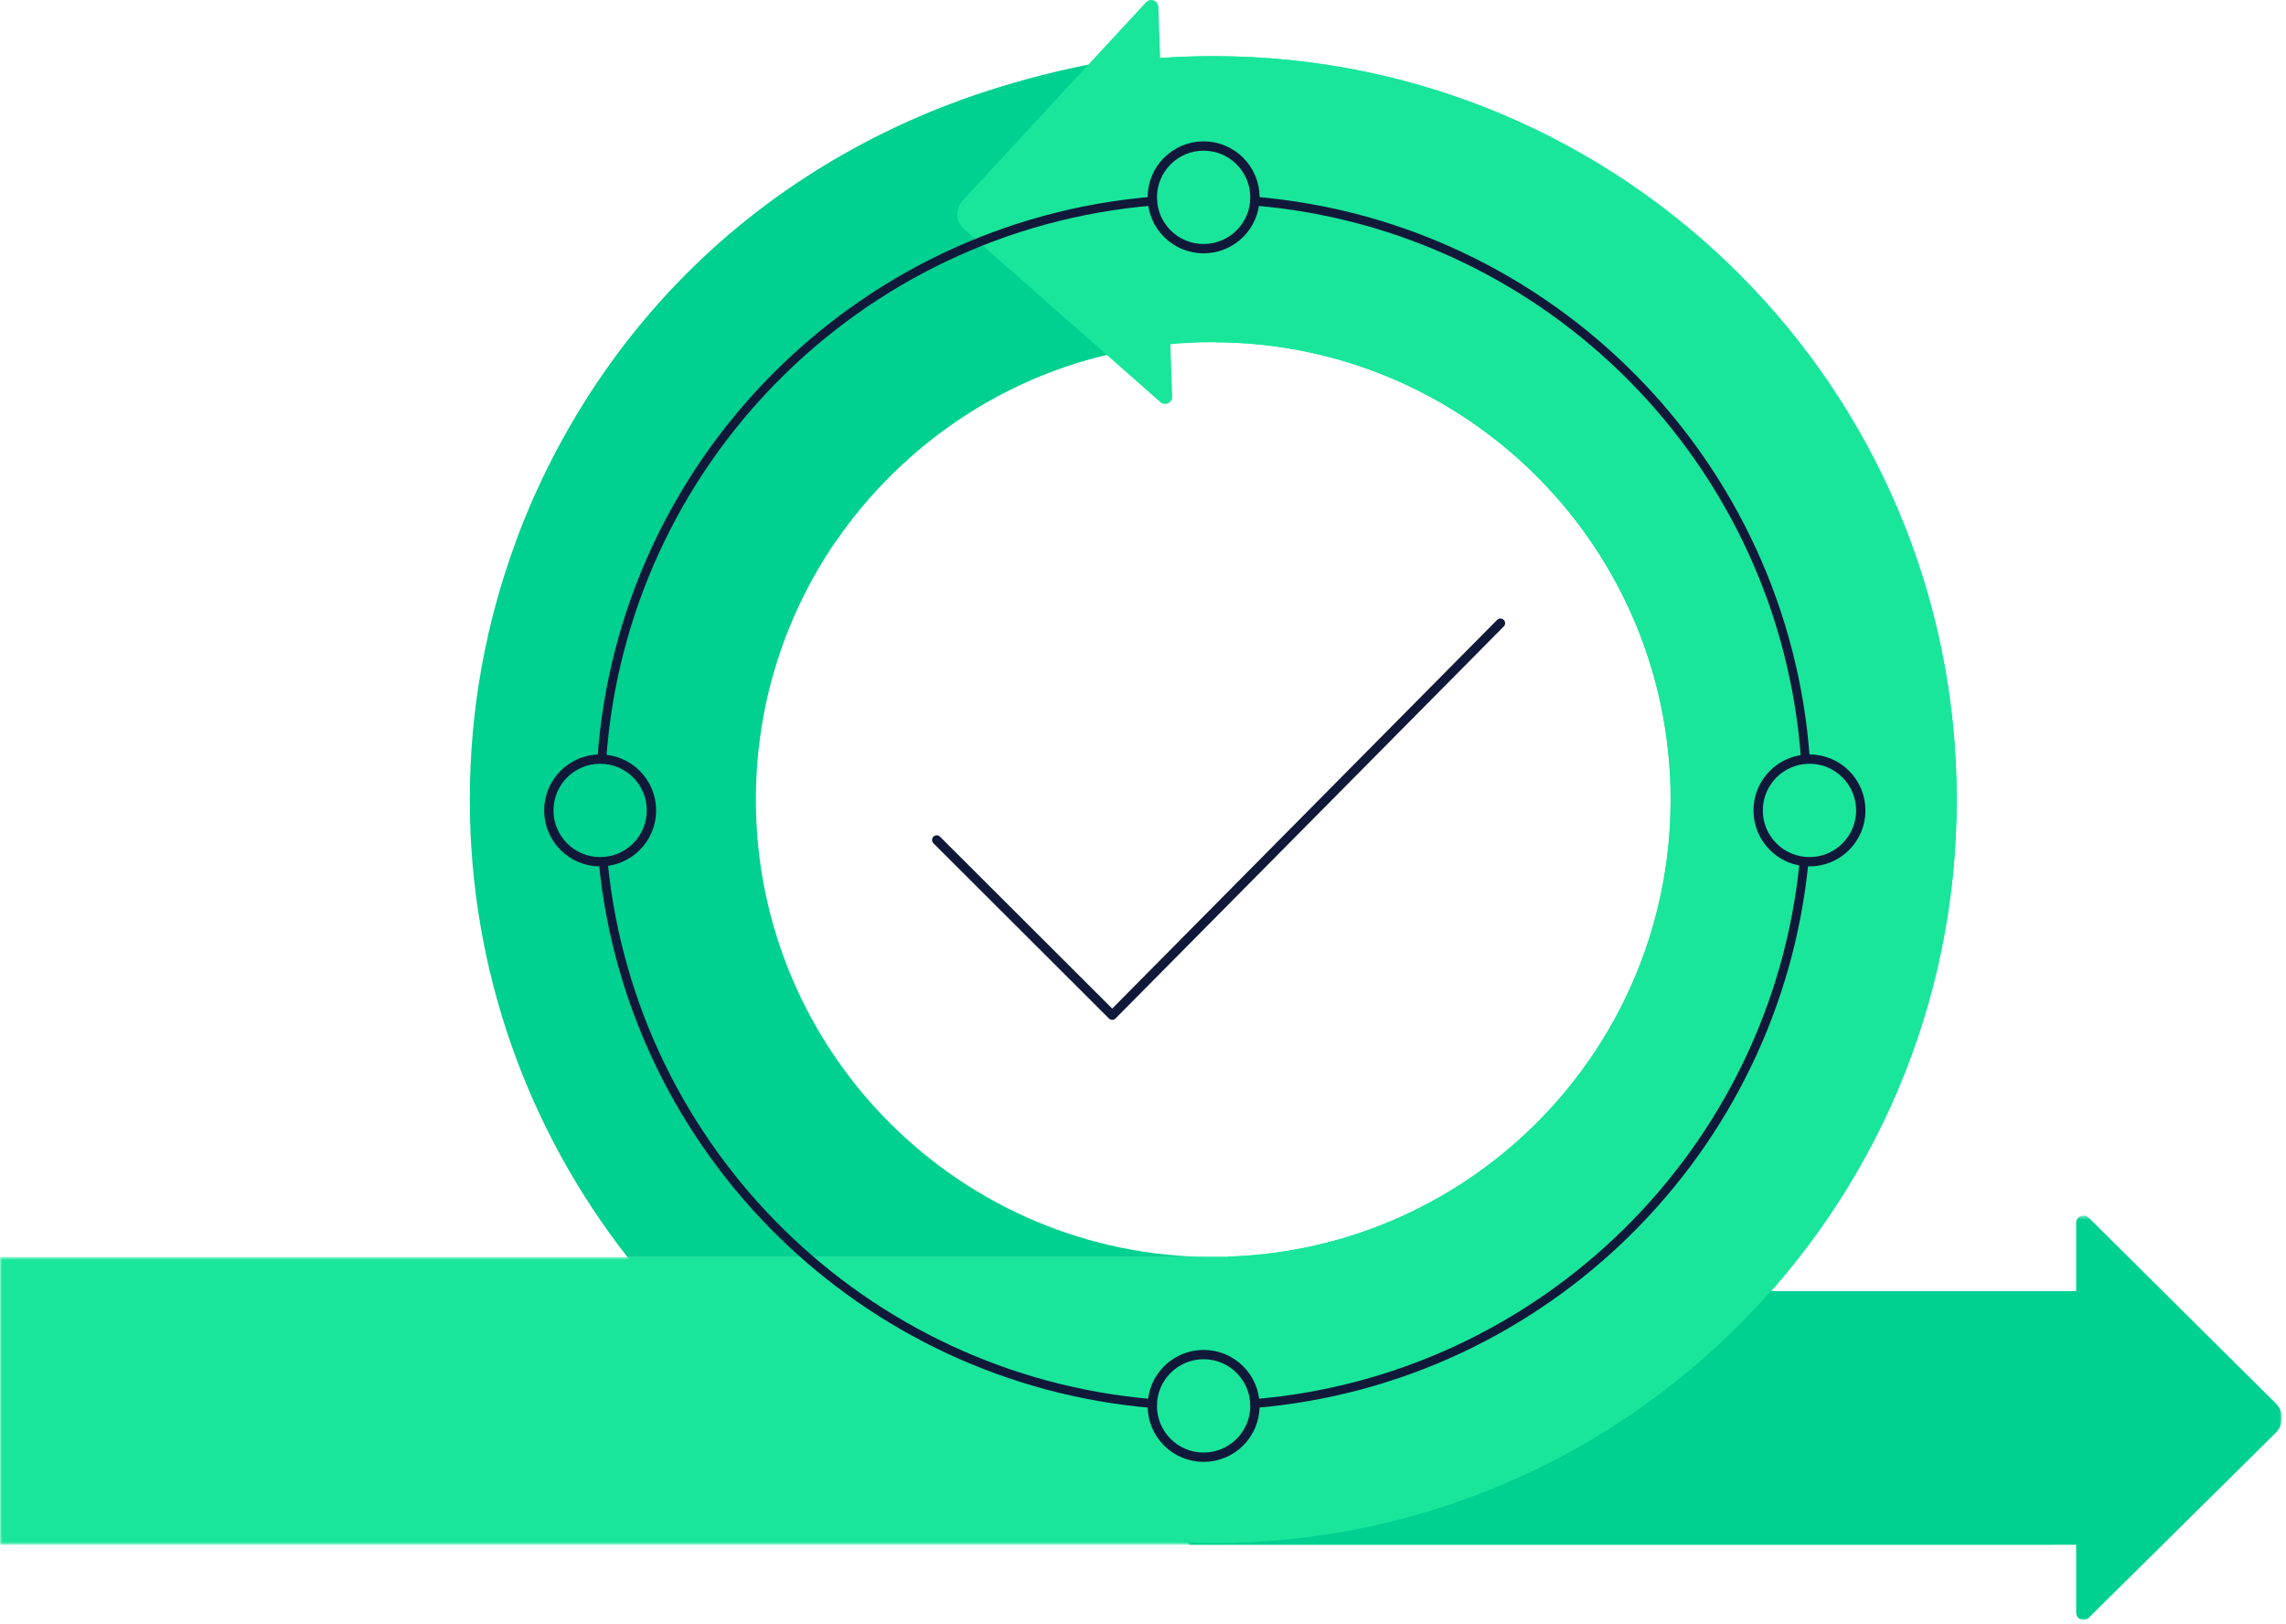 <?xml version="1.0" encoding="UTF-8"?>
<svg width="511px" height="363px" viewBox="0 0 511 363" version="1.1" xmlns="http://www.w3.org/2000/svg" xmlns:xlink="http://www.w3.org/1999/xlink">
    <!-- Generator: Sketch 51.3 (57544) - http://www.bohemiancoding.com/sketch -->
    <title>Group 37</title>
    <desc>Created with Sketch.</desc>
    <defs>
        <polygon id="path-1" points="0 0.851 459.289 0.851 459.289 65.179 0 65.179"></polygon>
        <path d="M10.313,108.942 C3.66,126.91 0.017,146.335 0.017,166.614 C0.017,205.182 13.191,240.652 35.237,268.852 C65.654,307.759 112.99,332.8 166.205,332.8 C257.985,332.8 332.39,258.396 332.39,166.614 C332.39,74.831 257.985,0.427 166.205,0.427 C94.701,0.427 33.757,45.59 10.313,108.942 M63.967,166.614 C63.967,145.215 70.55,125.36 81.789,108.942 C100.205,82.038 131.137,64.376 166.205,64.376 C222.667,64.376 268.443,110.15 268.443,166.614 C268.443,221.969 224.44,267.017 169.512,268.768 L169.512,268.852 L166.205,268.852 C109.74,268.852 63.967,223.078 63.967,166.614" id="path-3"></path>
        <polygon id="path-5" points="0.598 0.575 245.094 0.575 245.094 91 0.598 91"></polygon>
    </defs>
    <g id="Page-1" stroke="none" stroke-width="1" fill="none" fill-rule="evenodd">
        <g id="Design" transform="translate(-798, -2693)">
            <g id="Group-37" transform="translate(798, 2692)">
                <g id="Group-3" transform="translate(0, 281.123)">
                    <mask id="mask-2" fill="white">
                        <use xlink:href="#path-1"></use>
                    </mask>
                    <g id="Clip-2"></g>
                    <path d="M459.289,27.054 L459.289,65.179 L-0,65.179 L-0,0.851 L328.375,0.851 L394.439,8.287 L449.524,15.856 C455.12,16.625 459.289,21.406 459.289,27.054" id="Fill-1" fill="#19E69B" mask="url(#mask-2)"></path>
                </g>
                <g id="Group-6" transform="translate(105, 13.123)">
                    <mask id="mask-4" fill="white">
                        <use xlink:href="#path-3"></use>
                    </mask>
                    <g id="Clip-5"></g>
                    <path d="M10.313,108.942 C3.66,126.91 0.017,146.335 0.017,166.614 C0.017,205.182 13.191,240.652 35.237,268.852 C65.654,307.759 112.99,332.8 166.205,332.8 C257.985,332.8 332.39,258.396 332.39,166.614 C332.39,74.831 257.985,0.427 166.205,0.427 C94.701,0.427 33.757,45.59 10.313,108.942 M63.967,166.614 C63.967,145.215 70.55,125.36 81.789,108.942 C100.205,82.038 131.137,64.376 166.205,64.376 C222.667,64.376 268.443,110.15 268.443,166.614 C268.443,221.969 224.44,267.017 169.512,268.768 L169.512,268.852 L166.205,268.852 C109.74,268.852 63.967,223.078 63.967,166.614" id="Fill-4" mask="url(#mask-4)"></path>
                </g>
                <g id="Group-36" transform="translate(105, 0.123)">
                    <path d="M10.311,121.942 L81.789,121.942 C100.206,95.037 131.137,77.376 166.204,77.376 C222.667,77.376 268.441,123.149 268.441,179.613 C268.441,234.968 224.441,280.017 169.511,281.767 L169.511,281.851 L166.204,281.851 L35.237,281.851 C65.654,320.759 112.99,345.8 166.204,345.8 C257.986,345.8 332.39,271.396 332.39,179.613 C332.39,87.831 257.986,13.427 166.204,13.427 C94.701,13.427 33.756,58.59 10.311,121.942" id="Fill-7" fill="#19E69B"></path>
                    <path d="M166.204,13.427 C159.838,13.427 153.56,13.801 147.381,14.498 L147.398,14.553 L166.805,77.391 C222.99,77.716 268.441,123.351 268.441,179.614 C268.441,234.968 224.441,280.017 169.513,281.767 L169.513,281.851 L166.204,281.851 L35.237,281.851 C65.654,320.759 112.99,345.8 166.204,345.8 C257.986,345.8 332.391,271.396 332.391,179.614 C332.391,87.831 257.986,13.427 166.204,13.427" id="Fill-9" fill="#19E69B"></path>
                    <path d="M63.966,179.614 C63.966,158.216 70.55,138.361 81.788,121.943 C94.12,103.927 117.303,83.251 152.135,78.338 L121.644,52.861 L140.747,14.837 C70.494,28.009 28.424,72.997 10.311,121.943 C3.66,139.91 0.017,159.335 0.017,179.614 C0.017,218.182 13.192,253.652 35.237,281.851 L166.203,281.851 C109.738,281.851 63.966,236.078 63.966,179.614" id="Fill-11" fill="#00D090"></path>
                    <path d="M110.49,52.087 L154.387,90.772 C155.434,91.694 157.077,90.916 157.028,89.522 L153.929,2.413 C153.879,0.996 152.136,0.348 151.173,1.391 L110.165,45.725 C108.468,47.56 108.614,50.434 110.49,52.087" id="Fill-13" fill="#19E69B"></path>
                    <g id="Group-17" transform="translate(160, 272)">
                        <mask id="mask-6" fill="white">
                            <use xlink:href="#path-5"></use>
                        </mask>
                        <g id="Clip-16"></g>
                        <path d="M243.632,42.492 L201.859,1.021 C200.804,0.035 199.081,0.79 199.089,2.234 L199.089,17.48 L130.841,17.48 C100.388,51.999 55.855,73.8 6.204,73.8 C4.321,73.8 2.465,73.698 0.598,73.636 L0.598,74.179 L199.089,74.179 L199.089,89.362 C199.1,90.83 200.881,91.552 201.91,90.503 L243.778,49.083 C245.589,47.235 245.524,44.259 243.632,42.492" id="Fill-15" fill="#00D090" mask="url(#mask-6)"></path>
                    </g>
                    <path d="M29.525,170.585 C34.202,104.374 86.674,51.36 152.648,45.837" id="Stroke-18" stroke="#11193A" stroke-width="1.975" stroke-linecap="round" stroke-linejoin="round"></path>
                    <path d="M152.622,314.613 C88.044,309.195 36.408,258.273 29.883,194.016" id="Stroke-20" stroke="#11193A" stroke-width="1.975" stroke-linecap="round" stroke-linejoin="round"></path>
                    <path d="M298.267,193.52 C291.956,258.01 240.222,309.18 175.478,314.613" id="Stroke-22" stroke="#11193A" stroke-width="1.975" stroke-linecap="round" stroke-linejoin="round"></path>
                    <path d="M175.452,45.837 C241.438,51.361 293.918,104.393 298.577,170.622" id="Stroke-24" stroke="#11193A" stroke-width="1.975" stroke-linecap="round" stroke-linejoin="round"></path>
                    <path d="M175.522,44.991 C175.522,51.327 170.386,56.463 164.049,56.463 C157.713,56.463 152.578,51.327 152.578,44.991 C152.578,38.655 157.713,33.518 164.049,33.518 C170.386,33.518 175.522,38.655 175.522,44.991 Z" id="Stroke-26" stroke="#11193A" stroke-width="2.086" stroke-linecap="round" stroke-linejoin="round"></path>
                    <path d="M175.522,315.138 C175.522,321.474 170.386,326.61 164.049,326.61 C157.713,326.61 152.578,321.474 152.578,315.138 C152.578,308.802 157.713,303.665 164.049,303.665 C170.386,303.665 175.522,308.802 175.522,315.138 Z" id="Stroke-28" stroke="#11193A" stroke-width="2.086" stroke-linecap="round" stroke-linejoin="round"></path>
                    <path d="M40.625,182.031 C40.625,188.367 35.488,193.503 29.152,193.503 C22.816,193.503 17.68,188.367 17.68,182.031 C17.68,175.695 22.816,170.558 29.152,170.558 C35.488,170.558 40.625,175.695 40.625,182.031 Z" id="Stroke-30" stroke="#11193A" stroke-width="2.086" stroke-linecap="round" stroke-linejoin="round"></path>
                    <path d="M299.479,170.559 C305.816,170.559 310.952,175.695 310.952,182.032 C310.952,188.368 305.816,193.504 299.479,193.504 C293.143,193.504 288.007,188.368 288.007,182.032 C288.007,175.695 293.143,170.559 299.479,170.559" id="Stroke-32" stroke="#11193A" stroke-width="2.086" stroke-linecap="round" stroke-linejoin="round"></path>
                    <polyline id="Stroke-34" stroke="#11193A" stroke-width="2.086" stroke-linecap="round" stroke-linejoin="round" points="104.388 188.635 143.621 227.801 230.402 140.176"></polyline>
                </g>
            </g>
        </g>
    </g>
</svg>